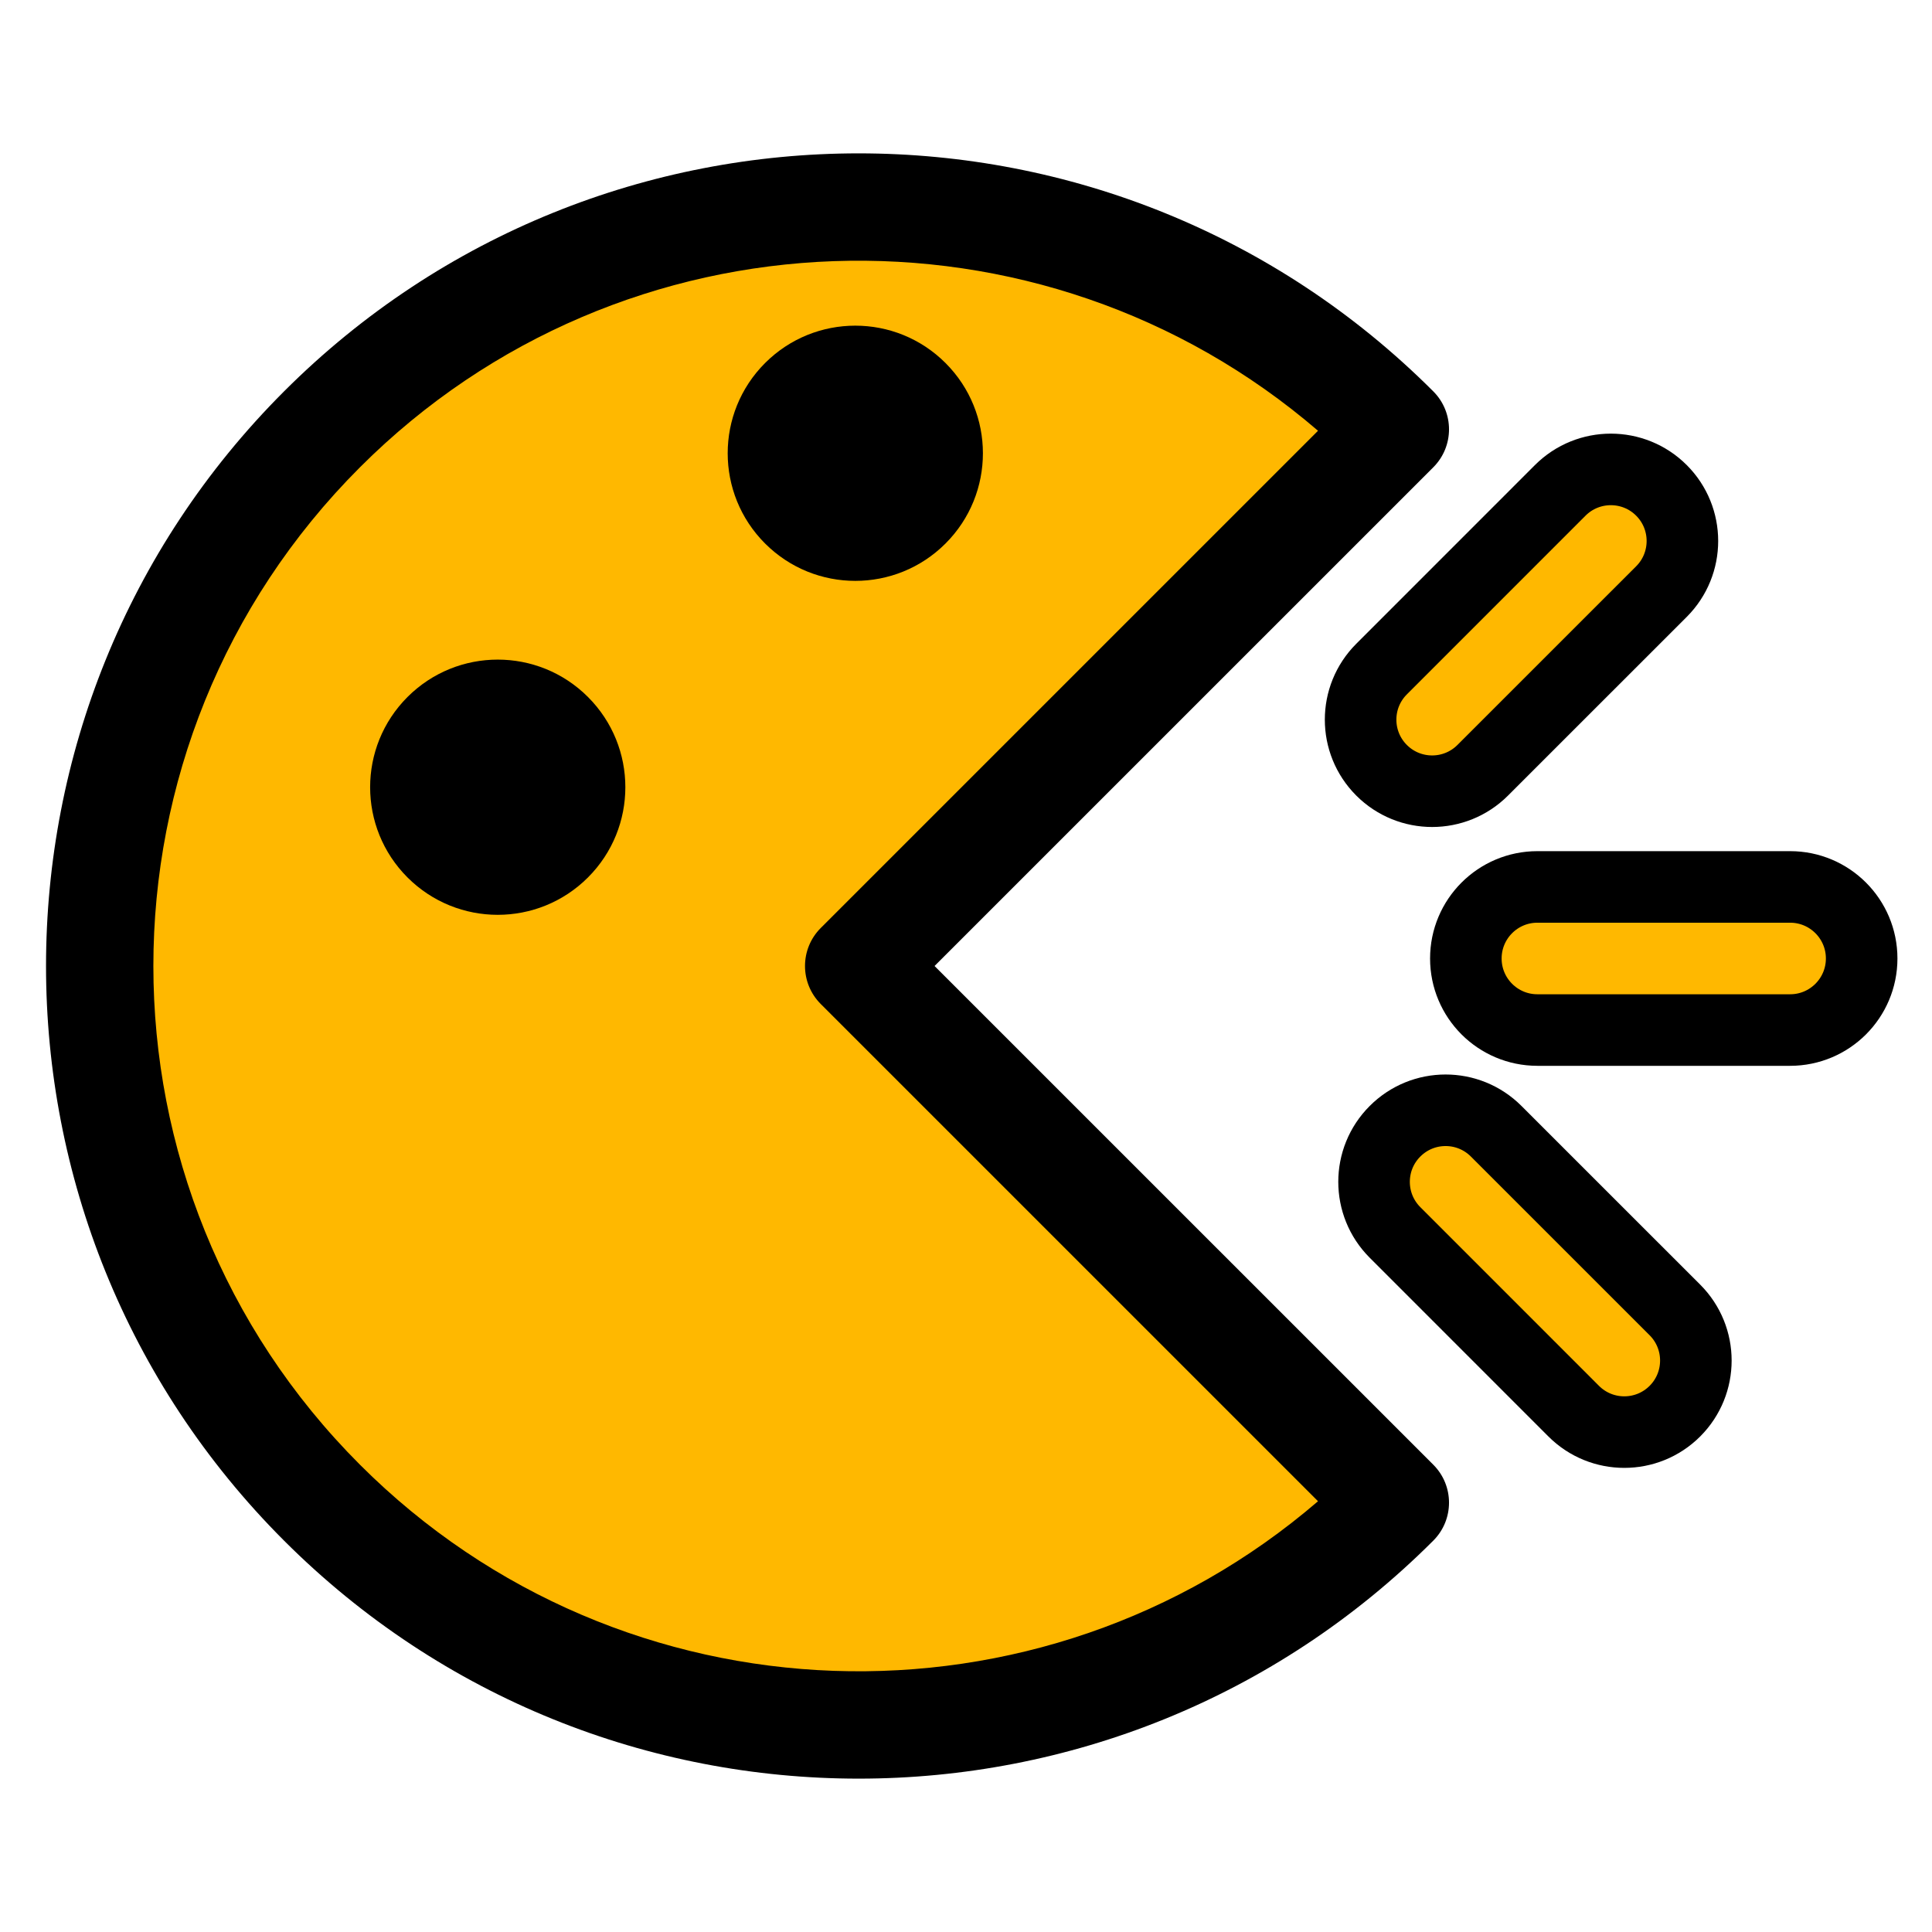 <svg width="54" height="54" viewBox="0 0 54 54" fill="none" xmlns="http://www.w3.org/2000/svg">
<g clip-path="url(#clip0_14:7)">
<path d="M9 42C17.284 50.284 30.716 50.284 39 42L24 27L39 12C30.716 3.716 17.284 3.716 9 12C0.716 20.284 0.716 33.716 9 42Z" fill="#FFB800"/>
<path fill-rule="evenodd" clip-rule="evenodd" d="M10.061 13.061C2.362 20.759 2.362 33.241 10.061 40.939C17.402 48.281 29.094 48.621 36.839 41.96L22.939 28.061C22.354 27.475 22.354 26.525 22.939 25.939L36.839 12.04C29.094 5.379 17.402 5.719 10.061 13.061ZM7.939 43.061C-0.931 34.191 -0.931 19.809 7.939 10.939C16.809 2.069 31.191 2.069 40.061 10.939C40.647 11.525 40.647 12.475 40.061 13.061L26.121 27L40.061 40.939C40.647 41.525 40.647 42.475 40.061 43.061C31.191 51.931 16.809 51.931 7.939 43.061Z" fill="black"/>
<path d="M26.074 10.501C27.272 11.698 27.272 13.64 26.074 14.838C24.877 16.035 22.935 16.035 21.737 14.838C20.54 13.64 20.54 11.698 21.737 10.501C22.935 9.303 24.877 9.303 26.074 10.501Z" fill="black"/>
<path fill-rule="evenodd" clip-rule="evenodd" d="M22.091 10.854C21.088 11.857 21.088 13.482 22.091 14.484C23.093 15.486 24.718 15.486 25.721 14.484C26.723 13.482 26.723 11.857 25.721 10.854C24.718 9.852 23.093 9.852 22.091 10.854ZM21.384 15.191C19.991 13.798 19.991 11.54 21.384 10.147C22.777 8.754 25.035 8.754 26.428 10.147C27.821 11.54 27.821 13.798 26.428 15.191C25.035 16.584 22.777 16.584 21.384 15.191Z" fill="black"/>
<path d="M16.08 19.835C17.278 21.032 17.278 22.974 16.08 24.172C14.883 25.369 12.941 25.369 11.743 24.172C10.546 22.974 10.546 21.032 11.743 19.835C12.941 18.637 14.883 18.637 16.08 19.835Z" fill="black"/>
<path fill-rule="evenodd" clip-rule="evenodd" d="M12.097 20.188C11.095 21.191 11.095 22.816 12.097 23.818C13.099 24.82 14.725 24.82 15.727 23.818C16.729 22.816 16.729 21.191 15.727 20.188C14.725 19.186 13.099 19.186 12.097 20.188ZM11.39 24.525C9.997 23.132 9.997 20.874 11.39 19.481C12.783 18.088 15.041 18.088 16.434 19.481C17.827 20.874 17.827 23.132 16.434 24.525C15.041 25.918 12.783 25.918 11.39 24.525Z" fill="black"/>
<path fill-rule="evenodd" clip-rule="evenodd" d="M38.615 21.529C37.834 20.748 37.834 19.482 38.615 18.701L43.609 13.706C44.39 12.925 45.657 12.925 46.438 13.706C47.219 14.487 47.219 15.754 46.438 16.535L41.443 21.529C40.662 22.31 39.396 22.31 38.615 21.529Z" fill="#FFB800" stroke="black" stroke-width="2" stroke-linecap="round"/>
<path fill-rule="evenodd" clip-rule="evenodd" d="M38.991 31.619C39.772 30.837 41.038 30.837 41.819 31.619L46.814 36.613C47.595 37.394 47.595 38.661 46.814 39.442C46.033 40.223 44.766 40.223 43.985 39.442L38.991 34.447C38.21 33.666 38.21 32.4 38.991 31.619Z" fill="#FFB800" stroke="black" stroke-width="2" stroke-linecap="round"/>
<path fill-rule="evenodd" clip-rule="evenodd" d="M40.971 26.79C40.971 25.686 41.866 24.79 42.971 24.79H50.034C51.139 24.79 52.034 25.686 52.034 26.79C52.034 27.895 51.139 28.79 50.034 28.79H42.971C41.866 28.79 40.971 27.895 40.971 26.79Z" fill="#FFB800" stroke="black" stroke-width="2" stroke-linecap="round"/>
</g>
<defs>
<clipPath id="clip0_14:7">
<rect width="54" height="54" fill="white"/>
</clipPath>
</defs>
</svg>
